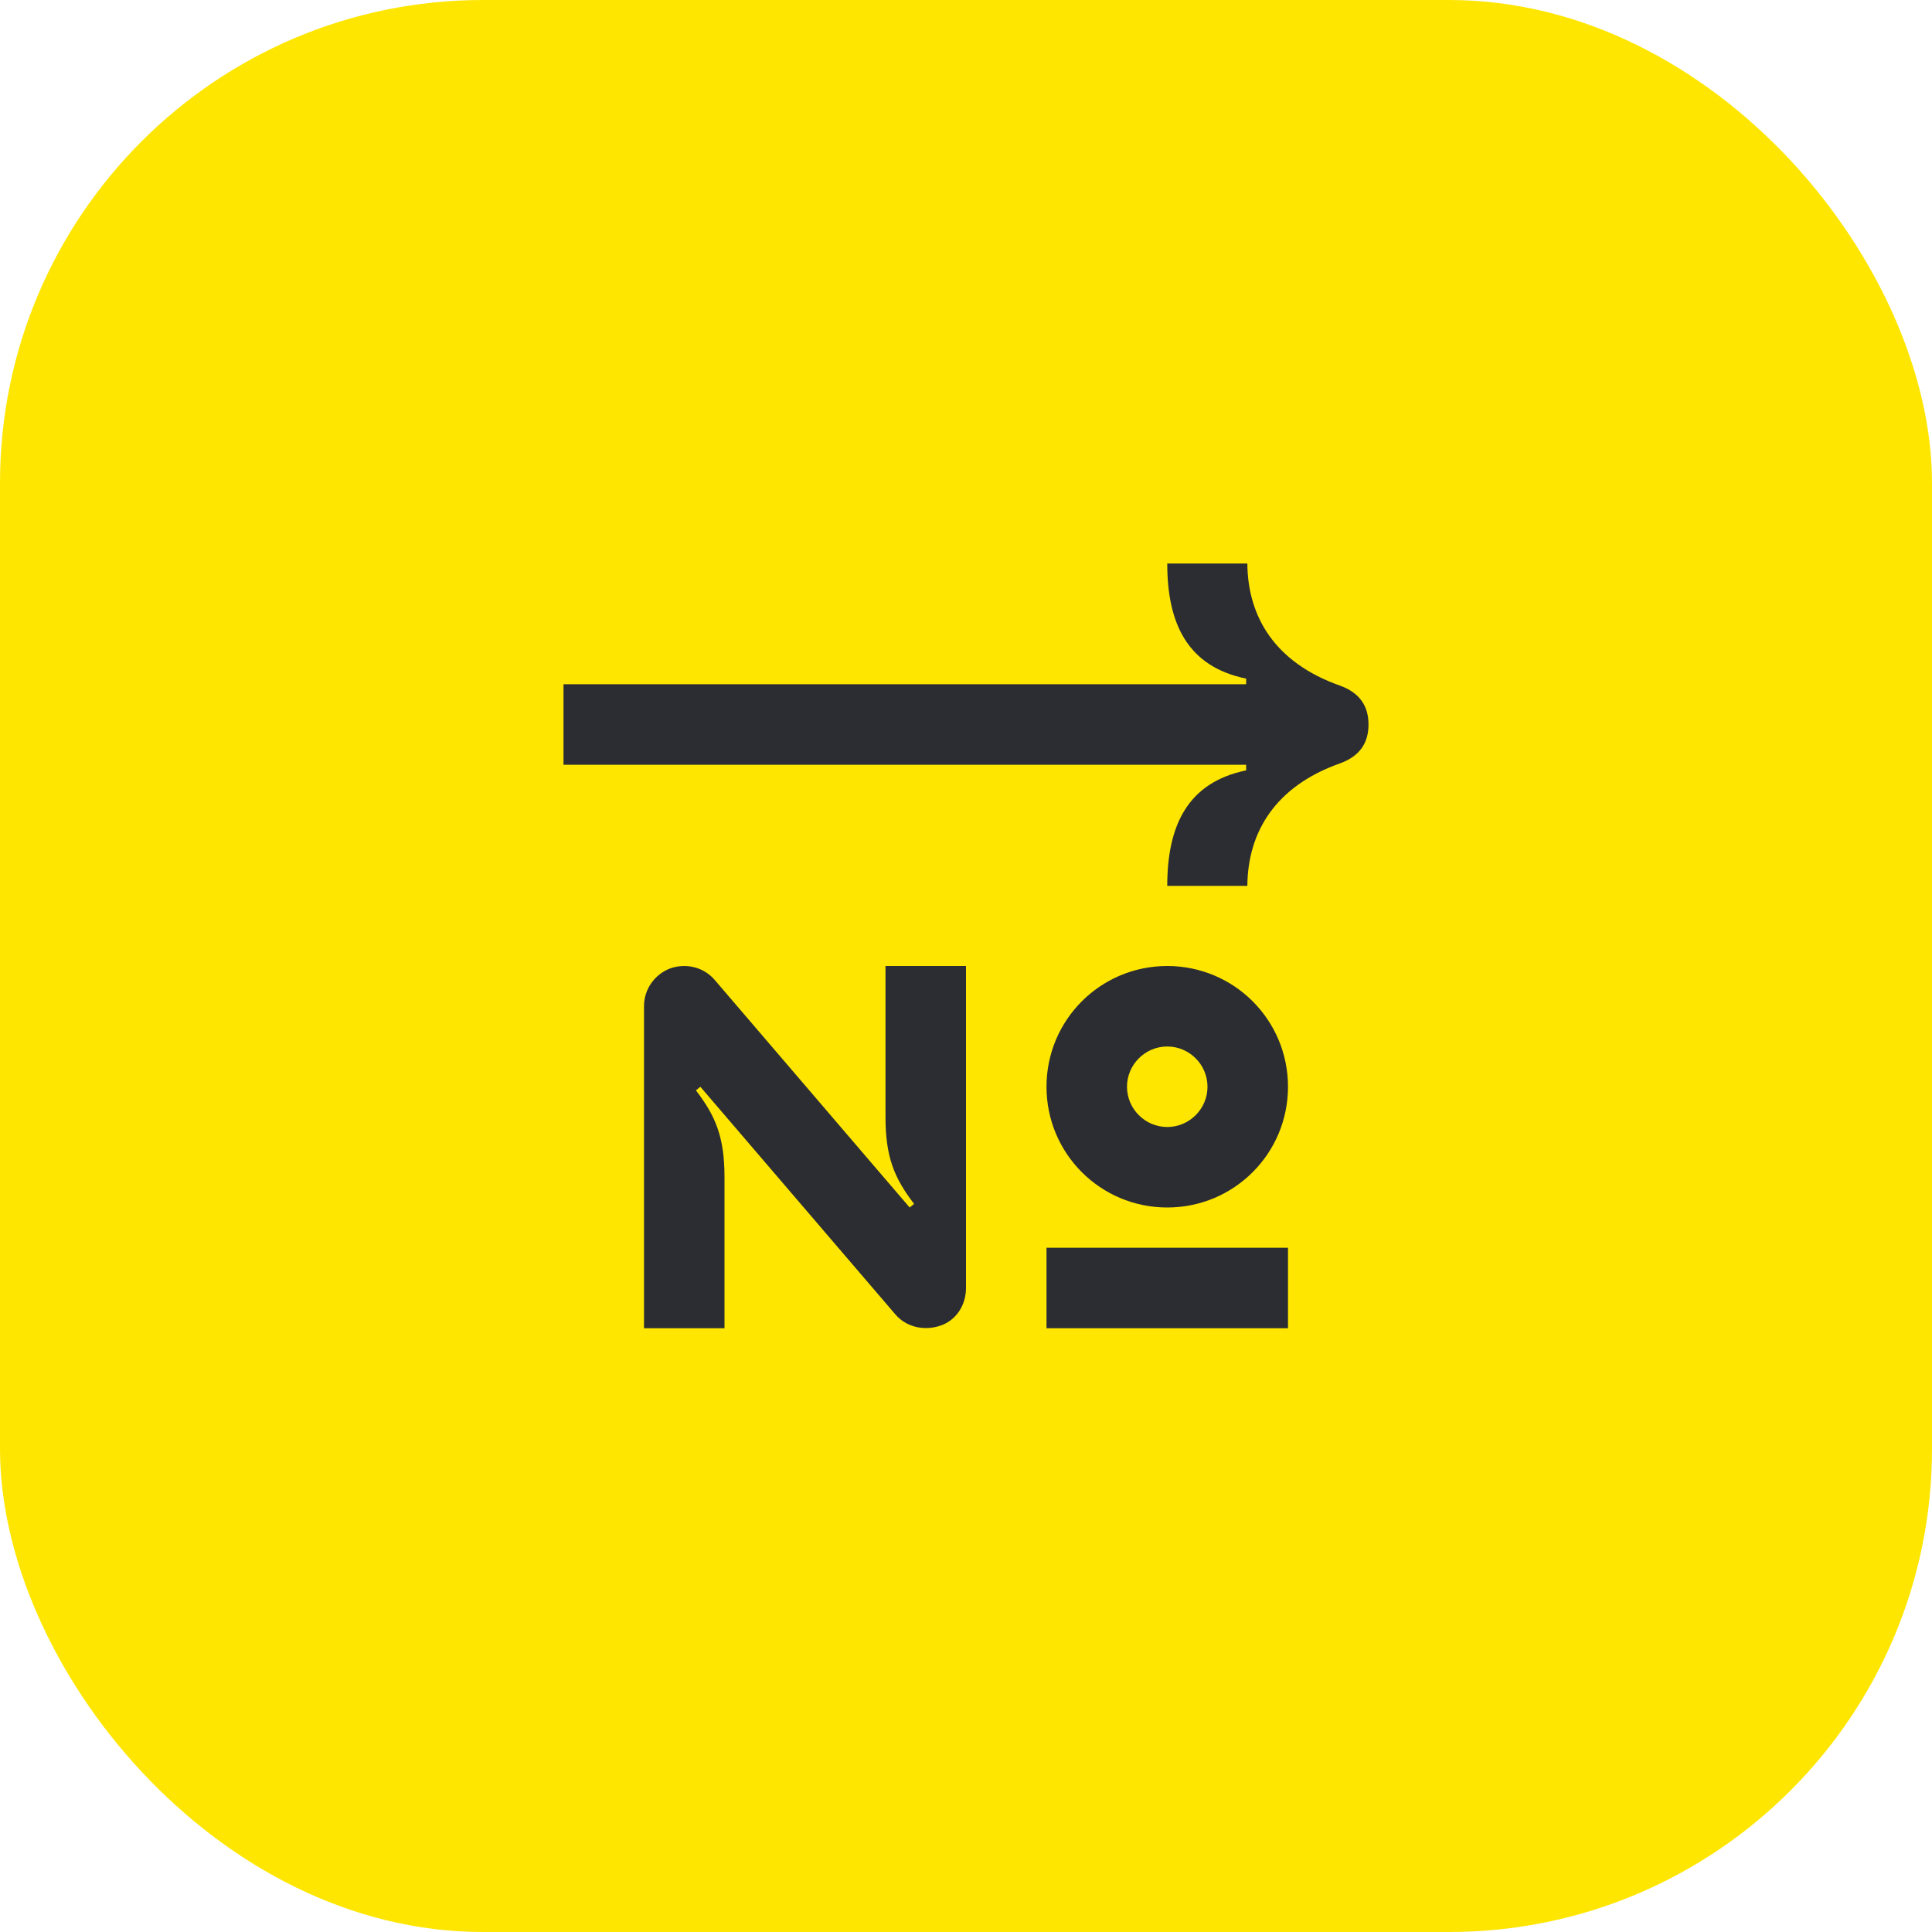 <svg width="48" height="48" viewBox="0 0 48 48" fill="none" xmlns="http://www.w3.org/2000/svg">
<rect width="48" height="48" rx="12" fill="#FEE600"/>
<path d="M17.76 24.35L22.6 30L22.71 29.91C22.22 29.27 22 28.75 22 27.75V24H24V32C24 32.42 23.76 32.81 23.35 32.94C22.95 33.07 22.51 32.97 22.24 32.65L17.4 27L17.29 27.09C17.78 27.73 18 28.25 18 29.25V33H16V25C16 24.58 16.26 24.21 16.65 24.06C17.05 23.92 17.49 24.03 17.76 24.35ZM32 33H26V31H32V33ZM29 26C28.45 26 28 26.45 28 27C28 27.55 28.45 28 29 28C29.55 28 30 27.55 30 27C30 26.45 29.55 26 29 26ZM26 27C26 25.34 27.34 24 29 24C30.66 24 32 25.34 32 27C32 28.66 30.66 30 29 30C27.34 30 26 28.66 26 27ZM14 17H30.96V16.86C29.5 16.56 29 15.49 29 14H30.99C31 15.33 31.68 16.46 33.28 17.03C33.79 17.21 34 17.55 34 18C34 18.45 33.79 18.79 33.28 18.97C31.68 19.54 31 20.68 30.99 22.01H29C29 20.52 29.5 19.44 30.96 19.14V19H14V17Z" fill="#2B2D33"/>
</svg>
